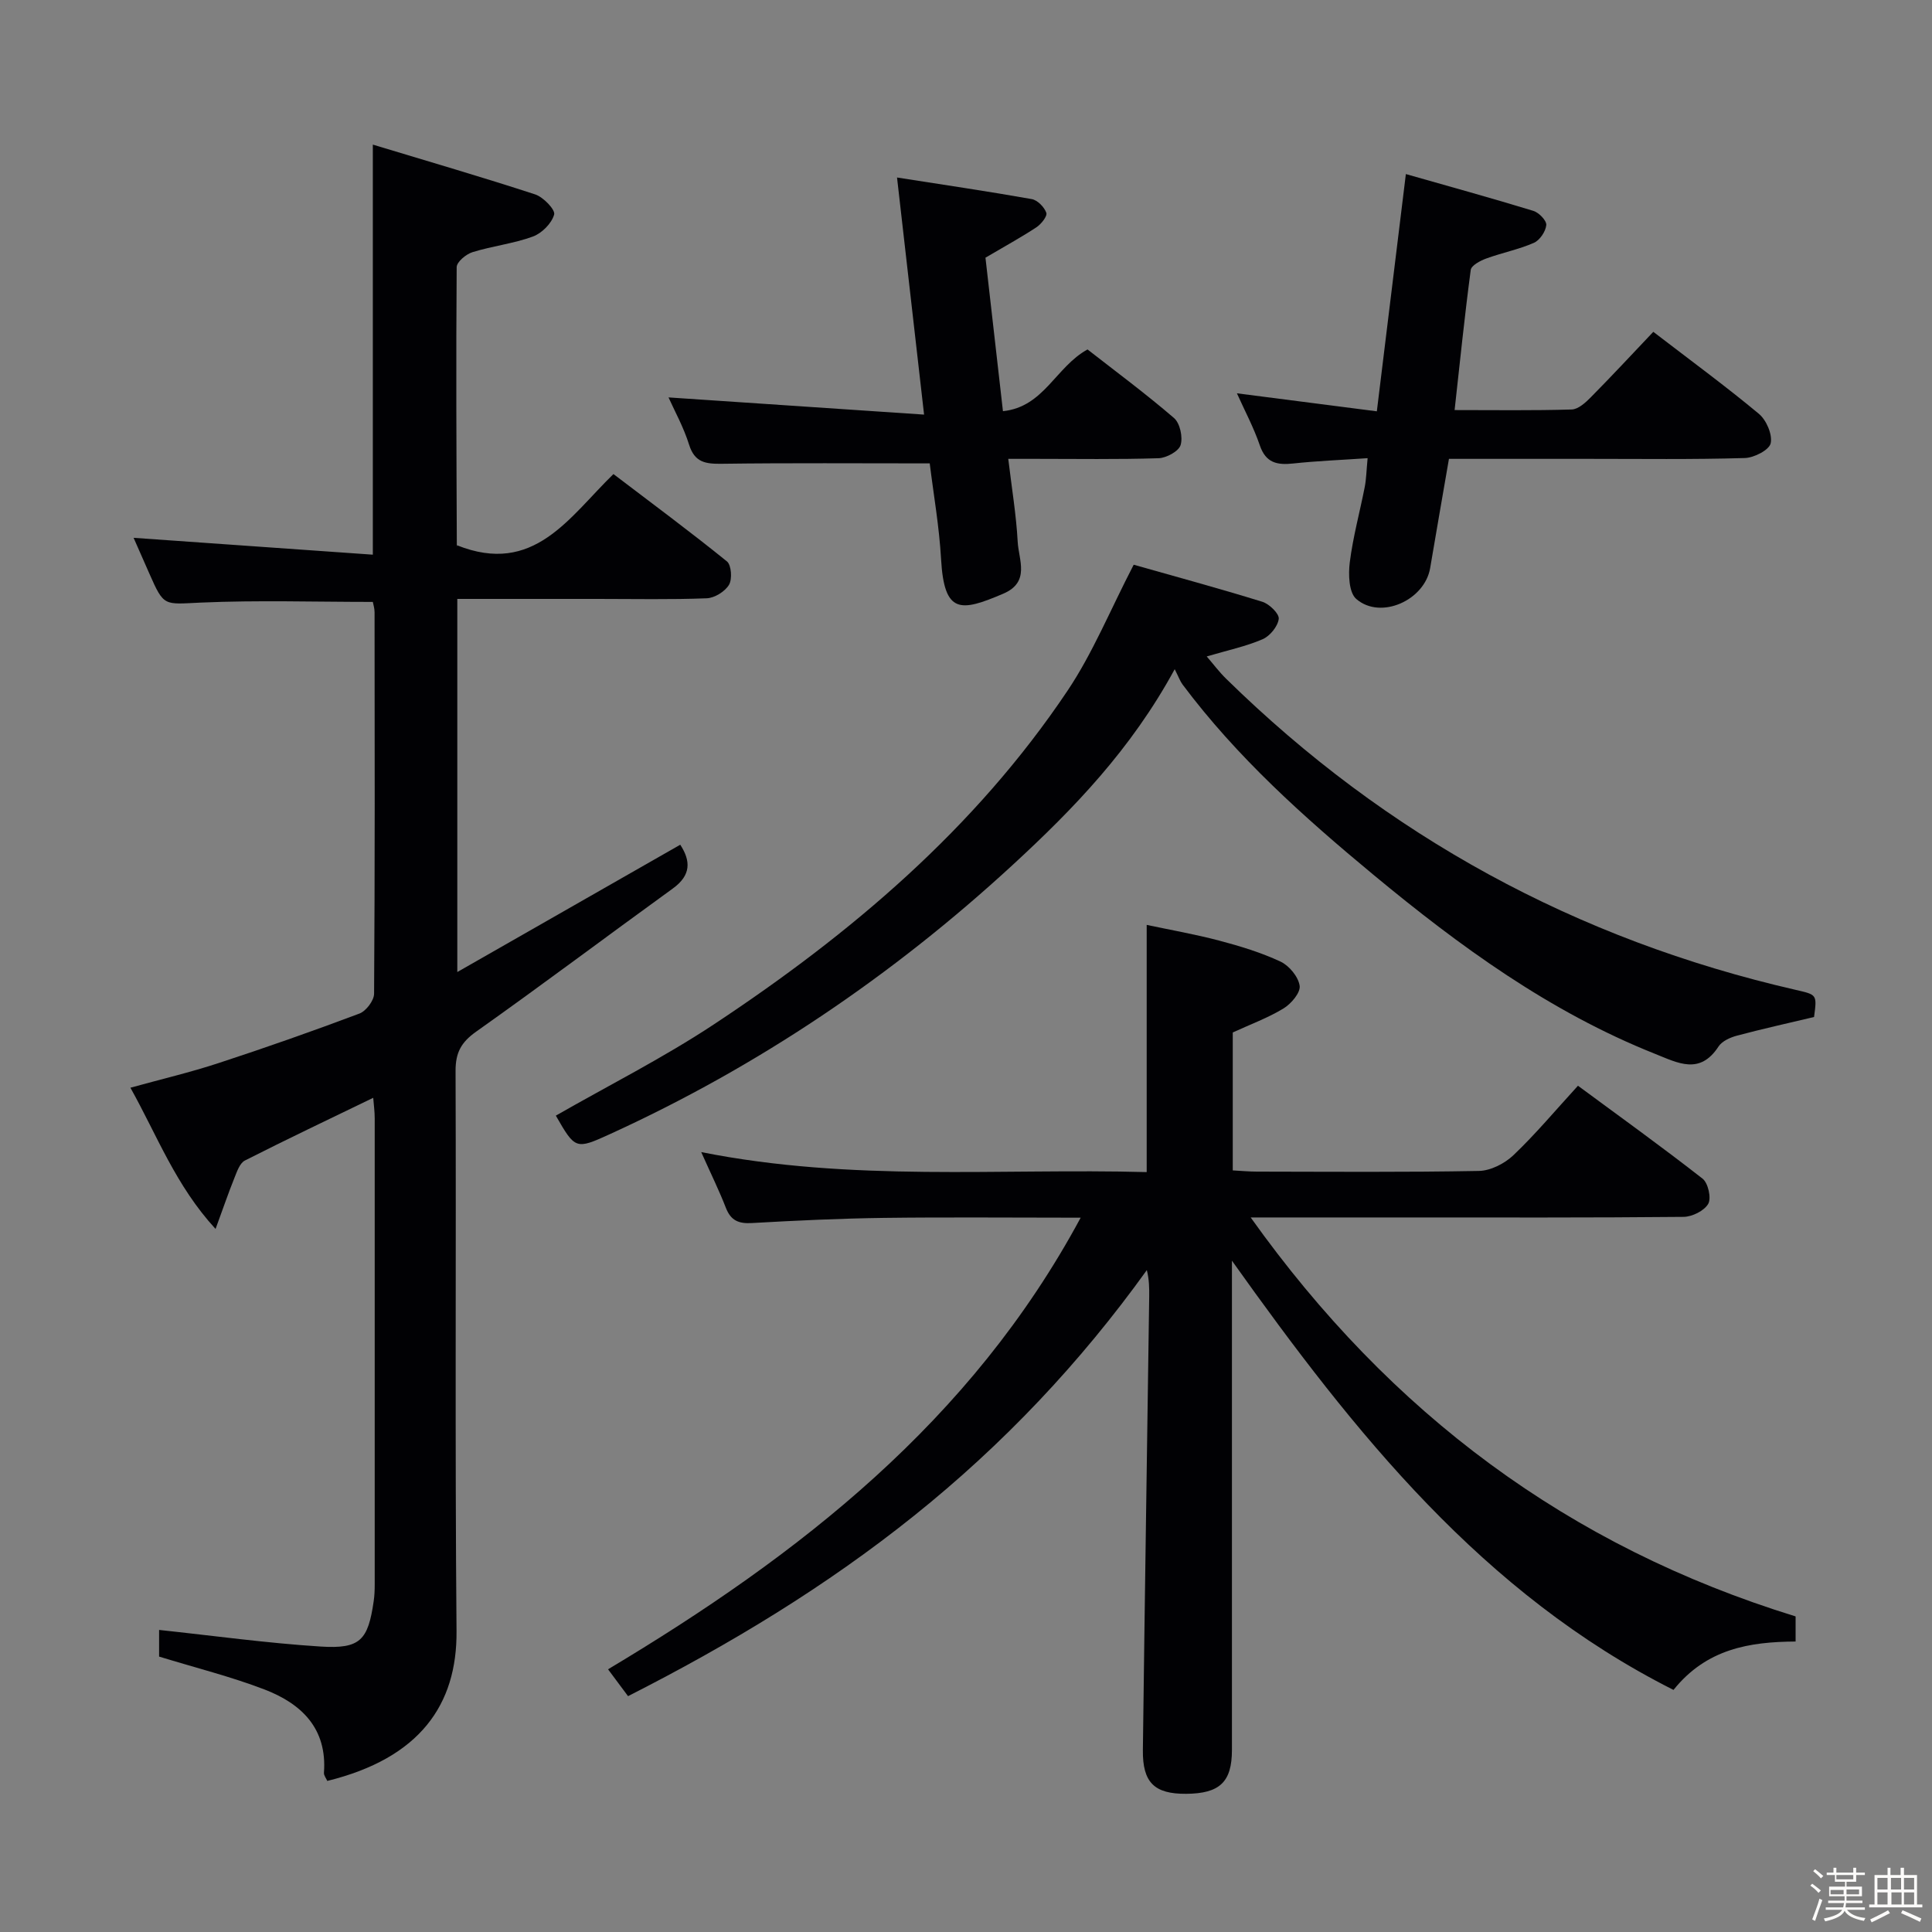 <svg enable-background="new 0 0 400 400" viewBox="0 0 400 400" xmlns="http://www.w3.org/2000/svg"><rect x="0" y="0" width="400" height="400" fill="#808080" stroke="none"/><path d="m374.8 390.4.4-.4c.7.5 1.3 1 1.8 1.4l-.5.5c-.5-.6-1.1-1.1-1.7-1.5zm1 7.3-.6-.3c.5-1.4 1.1-2.8 1.5-4.3.2.1.4.2.6.3-.5 1.3-1 2.8-1.5 4.3zm-.4-10.3.4-.4c.4.3 1 .8 1.7 1.4l-.5.5c-.4-.5-1-1-1.6-1.5zm2.5.3h1.7v-1h.6v1h3.5v-1h.6v1h1.8v.5h-1.8v1.4h-2v1h3.2v2h-3.2v.9h3.3v.5h-3.4c0 .3-.1.6-.1.9h4v.5h-3.7c.7.9 1.9 1.5 3.8 1.7-.1.2-.2.4-.3.6-2.1-.4-3.5-1.1-4-2.1-.4 1-1.8 1.7-4 2.2-.1-.2-.2-.4-.3-.6 2.1-.4 3.4-1 3.8-1.8h-3.4v-.5h3.6c.1-.3.1-.6.2-.9h-3.3v-.5h3.4c0-.3 0-.6 0-.9h-3.2v-2h3.3v-1h-2.1v-1.4h-1.7v-.5zm1.1 3.5v1h2.7c0-.3 0-.4 0-.4 0-.1 0-.2 0-.2 0-.1 0-.2 0-.3h-2.7zm1.2-3v.9h3.5v-.9zm4.7 3h-2.6v.6.4h2.6z" fill="#fcfbfa"/><path d="m393.6 386.7h.6v1.5h2.7v6.1h1.1v.6h-11v-.6h1.1v-6.1h2.7v-1.5h.6v1.5h2.1v-1.5zm-2.7 8.8.4.6c-1.2.6-2.5 1.3-3.8 1.9-.1-.2-.2-.4-.3-.6 1.2-.6 2.5-1.2 3.7-1.9zm-2.2-6.7v2.4h2.1v-2.4zm0 3v2.5h2.1v-2.5zm2.8-3v2.4h2.1v-2.4zm.1 3v2.5h2.1v-2.5h-2.2zm5.9 6.1c-1.4-.7-2.7-1.3-3.9-1.8l.3-.6c1.5.6 2.7 1.2 3.9 1.7zm-1.2-9.1h-2.1v2.4h2.1zm-2.1 3v2.5h2.1v-2.5z" fill="#fcfbfa"/><g fill="#010104"><path d="m145.18 238.53c31.29 6.22 61.72 3.32 92.23 4.14 0-17.1 0-33.63 0-51.18 4.94 1.05 10.05 1.94 15.04 3.26 4.31 1.14 8.65 2.46 12.67 4.34 1.79.84 3.69 3.14 3.96 5 .21 1.41-1.75 3.73-3.33 4.69-3.22 1.96-6.82 3.28-10.52 4.98v28.56c1.75.09 3.37.25 4.99.25 15.33.02 30.66.15 45.98-.14 2.43-.05 5.32-1.53 7.13-3.25 4.57-4.35 8.64-9.22 13.37-14.39 8.62 6.36 17.35 12.63 25.8 19.24 1.15.9 1.85 4.02 1.17 5.21-.82 1.44-3.32 2.68-5.11 2.7-19.33.19-38.65.12-57.98.12-9.99 0-19.98 0-31.64 0 28.96 40.64 65.86 68.12 112.82 82.6v5.2c-9.55.06-18.45 1.5-25.28 10.02-39.44-19.88-65.93-53.06-91.42-88.87v6.31 94.97c0 6.66-2.52 9.05-9.49 9.1-6.55.04-9.03-2.31-8.95-9.07.39-31.3.87-62.59 1.31-93.89.02-1.75 0-3.5-.49-5.47-13.83 19.25-29.81 36.13-48.21 50.87-18.26 14.63-38.07 26.61-59.2 37.34-1.32-1.78-2.58-3.46-4.14-5.56 39.64-23.71 75.15-51.32 97.85-93.5-14.13 0-27.4-.13-40.67.04-9.14.12-18.29.55-27.42 1.07-2.74.16-4.34-.53-5.36-3.14-1.37-3.53-3.05-6.94-5.11-11.55z"/><path d="m77.27 227.29c-9.08 4.4-17.88 8.57-26.56 12.98-1.08.55-1.66 2.32-2.19 3.64-1.23 3.05-2.29 6.16-3.89 10.53-8.26-8.99-12.05-19.26-17.63-29.24 6.36-1.76 12.41-3.18 18.28-5.11 9.78-3.2 19.5-6.62 29.13-10.24 1.38-.52 3.03-2.69 3.04-4.11.18-26.33.13-52.66.1-78.99 0-.8-.26-1.59-.36-2.13-12.04 0-23.85-.38-35.62.14-7.63.34-7.6.93-10.65-6.01-1.19-2.7-2.38-5.4-3.26-7.4 16.39 1.15 32.83 2.31 49.53 3.49 0-28.72 0-56.12 0-84.9 11.52 3.49 22.63 6.72 33.61 10.31 1.69.55 4.21 3.18 3.93 4.17-.51 1.83-2.55 3.88-4.42 4.56-4.02 1.47-8.38 1.95-12.49 3.23-1.33.41-3.26 2.02-3.27 3.1-.15 19.16-.05 38.32.03 57.48 0 .29.3.58.03.1 15.95 6.37 23.2-5.81 32.4-14.74 8.04 6.12 15.9 11.94 23.49 18.08.93.75 1.13 3.68.43 4.85-.84 1.4-2.99 2.73-4.62 2.79-7.49.29-14.99.13-22.49.13-9.62 0-19.25 0-29.14 0v77.25c15.87-9.06 30.9-17.65 46.16-26.36 2.19 3.37 2.26 6.31-1.52 9.05-13.61 9.85-27.04 19.95-40.75 29.66-3.09 2.19-4.26 4.34-4.25 8.11.14 38.66-.14 77.33.2 115.99.13 15.23-7.59 26.31-26.76 31.02-.23-.54-.73-1.13-.69-1.68.69-9.2-4.66-14.32-12.33-17.26-6.92-2.65-14.16-4.46-21.8-6.8 0-1.63 0-4.02 0-5.52 11.18 1.19 22.28 2.73 33.44 3.44 8.22.52 9.82-1.31 10.99-9.4.17-1.15.21-2.32.21-3.48.01-32.16.01-64.33 0-96.49 0-1.45-.21-2.88-.31-4.24z"/><path d="m375.58 210.56c-5.41 1.29-10.72 2.46-15.96 3.86-1.4.37-3.09 1.13-3.82 2.25-3.88 5.95-8.41 3.4-13.16 1.51-21.78-8.68-40.41-22.25-58.29-37.07-14.4-11.93-28.26-24.35-39.52-39.4-.49-.66-.77-1.48-1.62-3.16-9.04 16.62-20.93 28.9-33.53 40.51-24.9 22.94-52.63 41.71-83.47 55.78-7.01 3.2-7.13 3.11-11.13-3.86 10.91-6.25 22.2-11.94 32.67-18.86 28.39-18.76 54.13-40.56 73.26-69.1 5.22-7.78 8.81-16.64 13.71-26.1 8.28 2.35 17.5 4.85 26.63 7.67 1.45.45 3.53 2.48 3.4 3.54-.19 1.56-1.83 3.57-3.35 4.22-3.46 1.49-7.23 2.28-11.56 3.56 1.33 1.54 2.57 3.2 4.02 4.62 33.22 32.58 72.54 54 117.87 64.4 4.46 1.03 4.48.93 3.85 5.63z"/><path d="m283.15 94.86c-5.53.38-10.48.57-15.39 1.1-3.33.36-5.69-.1-6.93-3.76-1.26-3.69-3.13-7.18-4.74-10.77 9.6 1.24 18.89 2.43 28.97 3.73 2.01-16.41 3.93-32.12 6.01-49.12 9.07 2.58 17.77 4.98 26.4 7.62 1.15.35 2.76 2.02 2.67 2.94-.13 1.33-1.34 3.14-2.57 3.68-3.17 1.38-6.63 2.06-9.88 3.25-1.23.45-3.07 1.43-3.19 2.36-1.26 9.48-2.23 18.99-3.34 29.01 8.33 0 16.29.12 24.24-.12 1.37-.04 2.89-1.44 3.99-2.56 4.31-4.36 8.48-8.85 12.91-13.52 7.72 5.93 14.96 11.24 21.85 16.97 1.56 1.3 2.85 4.29 2.45 6.11-.31 1.39-3.44 3-5.36 3.05-10.82.32-21.64.17-32.46.17-9.48 0-18.96 0-28.79 0-1.32 7.67-2.63 15.13-3.89 22.6-1.12 6.67-10.24 10.79-15.3 6.41-1.54-1.33-1.66-5.1-1.34-7.61.66-5.24 2.08-10.39 3.1-15.6.31-1.62.34-3.29.59-5.94z"/><path d="m192.49 95.94c-14.78 0-28.92-.11-43.05.08-3.33.04-5.61-.24-6.77-3.95-1.13-3.62-3.01-7-4.26-9.79 17.21 1.16 34.62 2.33 52.91 3.56-1.95-17.08-3.72-32.67-5.6-49.09 9.7 1.52 18.82 2.86 27.89 4.47 1.19.21 2.61 1.66 3.02 2.84.24.7-1.06 2.34-2.04 2.99-3.17 2.09-6.51 3.91-10.56 6.3 1.13 9.92 2.34 20.56 3.62 31.78 8.5-.88 10.89-9.14 17.51-12.78 5.76 4.5 12.02 9.13 17.91 14.2 1.24 1.07 1.86 3.98 1.36 5.6-.4 1.29-2.93 2.66-4.55 2.72-8.49.27-17 .13-25.5.13-1.63 0-3.27 0-5.63 0 .72 6.06 1.65 11.59 1.95 17.15.2 3.77 2.65 8.36-2.99 10.77-8.82 3.76-12.22 4.28-12.87-7.14-.38-6.76-1.57-13.47-2.35-19.84z"/></g></svg>